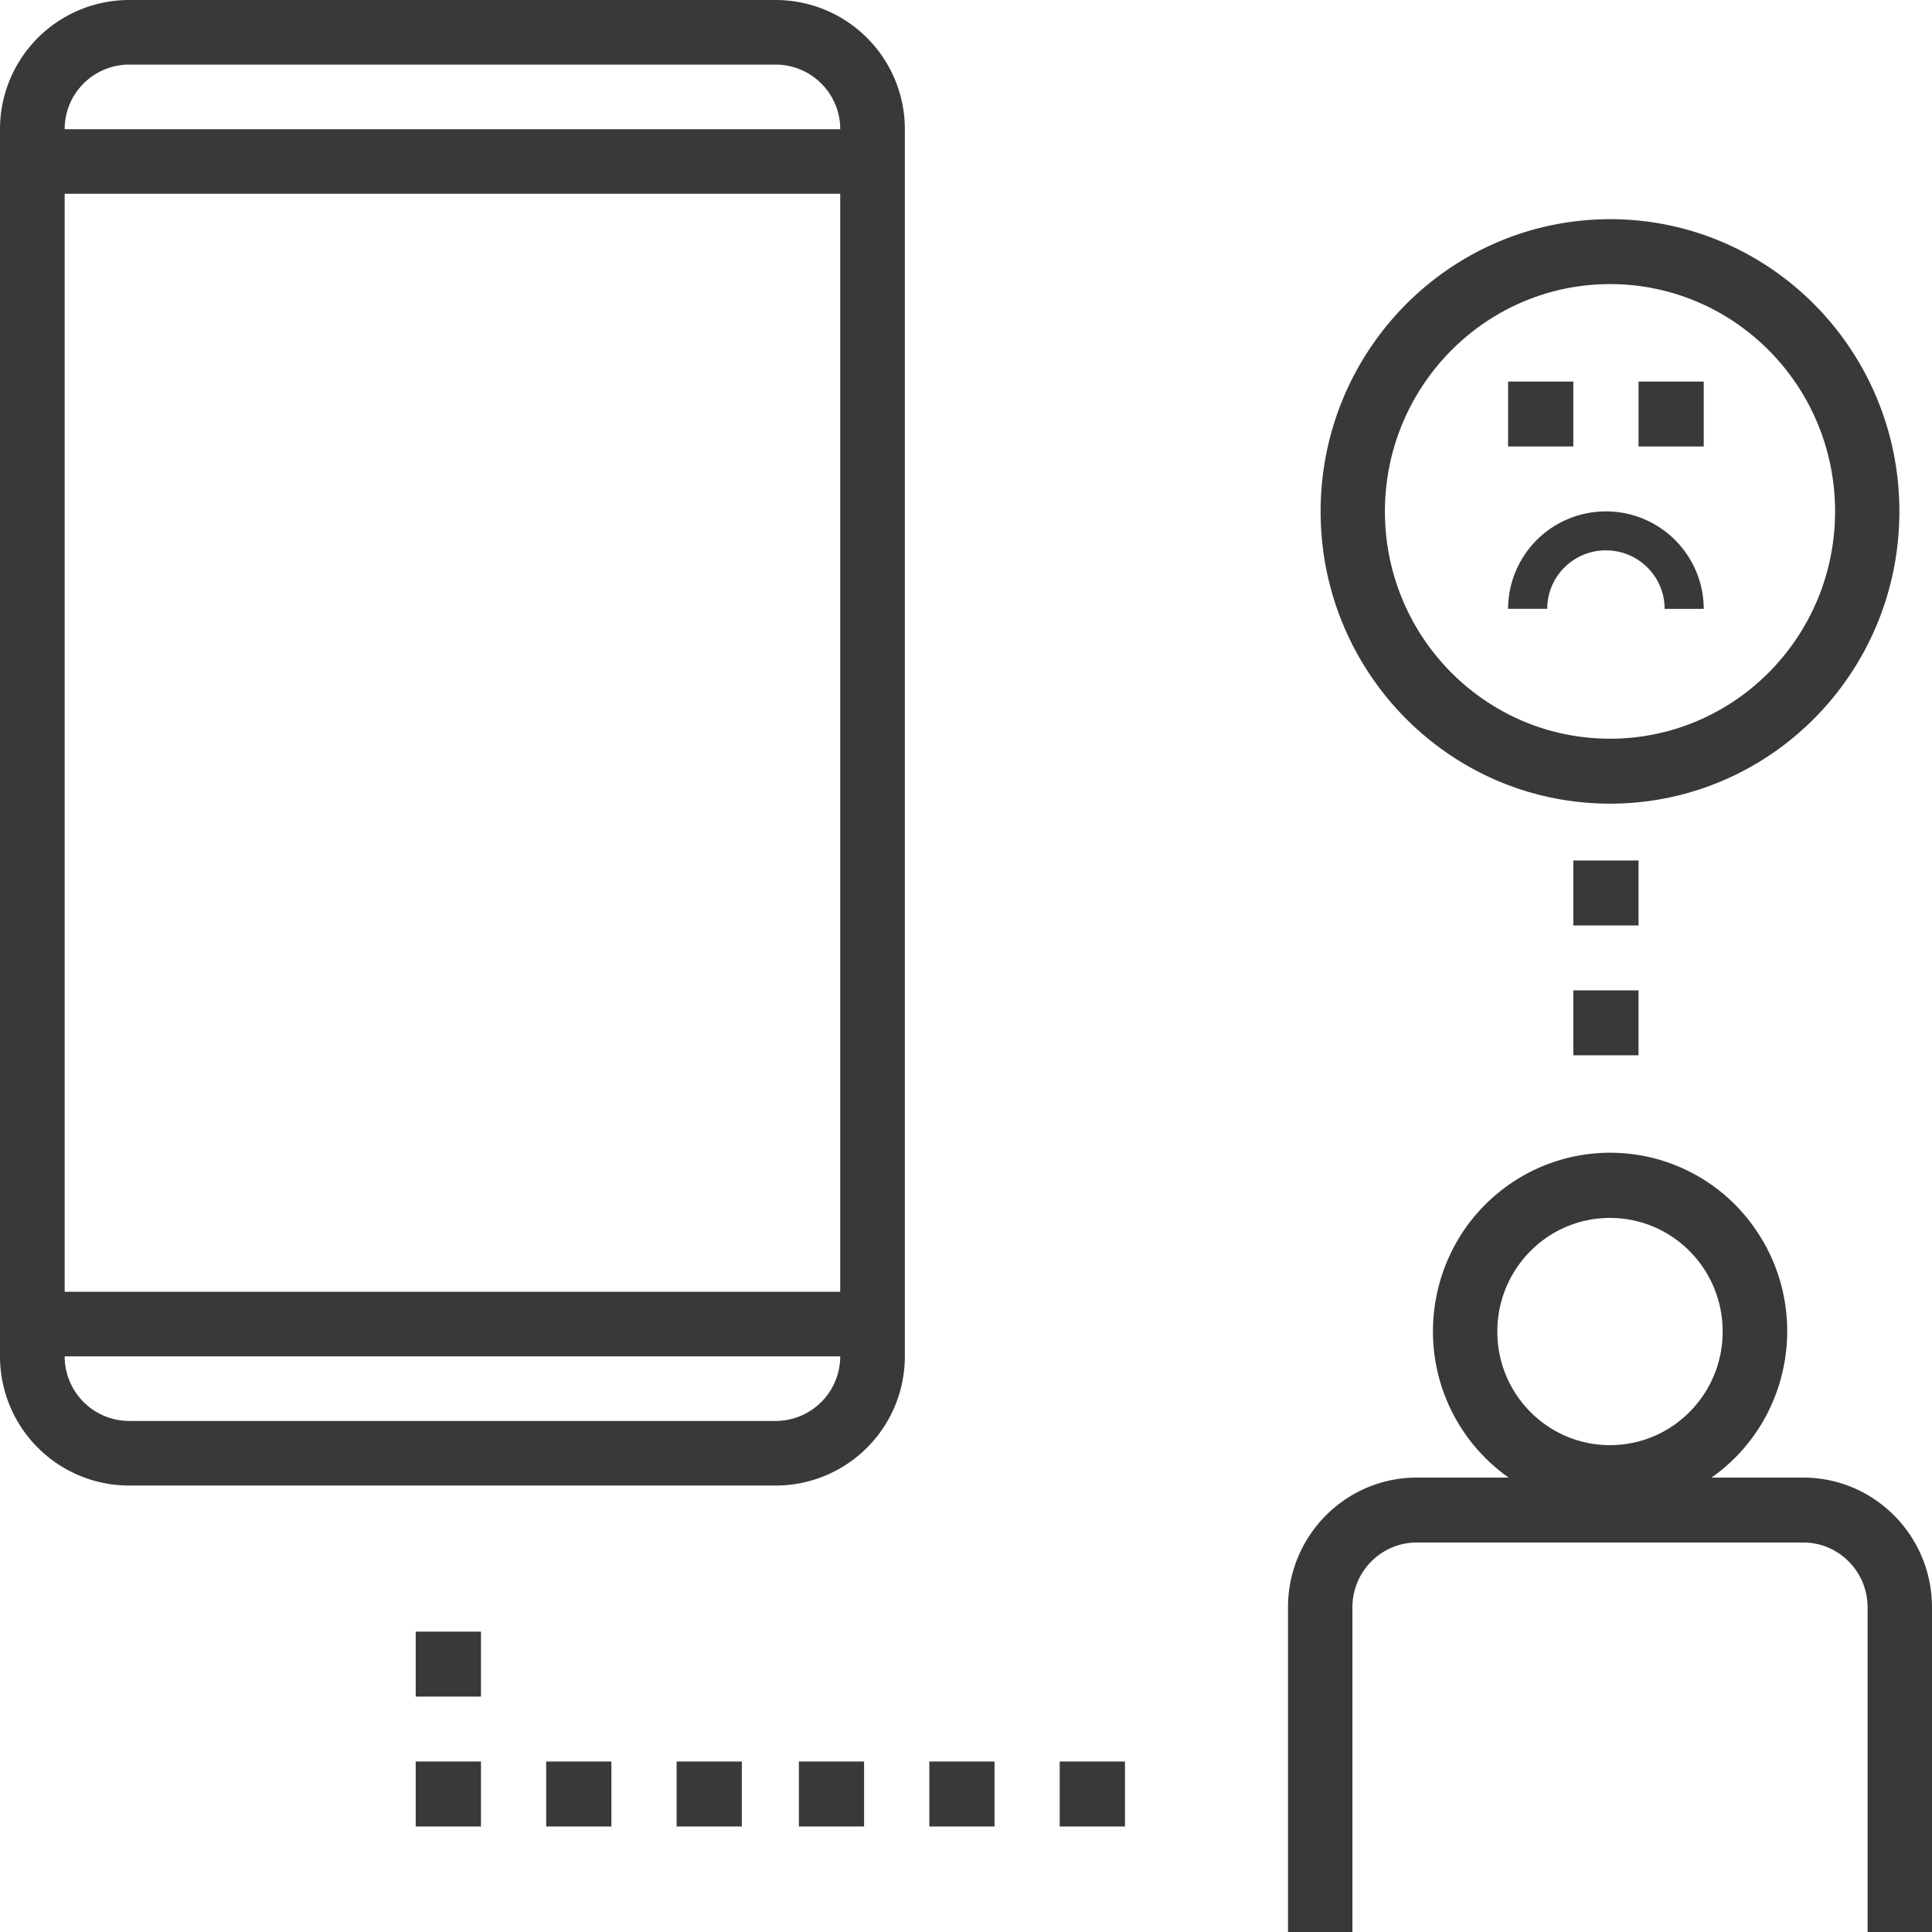 <svg width="60" height="60" fill="none" xmlns="http://www.w3.org/2000/svg"><path fill-rule="evenodd" clip-rule="evenodd" d="M24.086 0H4.016A4.013 4.013 0 000 4.012v38.11a4.013 4.013 0 004.015 4.013h20.071a4.013 4.013 0 004.015-4.012V4.012A4.013 4.013 0 0024.086 0zm0 44.129H4.016a2.007 2.007 0 01-2.008-2.006h24.086a2.007 2.007 0 01-2.008 2.006zm2.008-4.012H2.008v-34.1h24.086v34.1zM2.008 4.012c0-1.108.898-2.006 2.007-2.006h20.071c1.109 0 2.008.898 2.008 2.006H2.008zm39.005 11.87c0 5.013 4.023 9.076 8.987 9.076 4.965 0 8.987-4.063 8.987-9.076 0-5.012-4.022-9.075-8.987-9.075-4.962.005-8.982 4.065-8.987 9.075zM50 8.823c3.86 0 6.99 3.16 6.99 7.06 0 3.898-3.13 7.058-6.99 7.058-3.86 0-6.99-3.16-6.99-7.059.005-3.896 3.132-7.054 6.99-7.059z" fill="#3A3838"/><path fill-rule="evenodd" clip-rule="evenodd" d="M46.835 11.849h2.026v2.016h-2.026V11.85zm4.051 0h2.025v2.016h-2.025V11.85zm-1.013 4.033a3.036 3.036 0 00-3.038 3.025h1.216c0-1.002.815-1.815 1.822-1.815 1.008 0 1.823.813 1.823 1.816h1.215a3.036 3.036 0 00-3.038-3.026zM48.86 26.723h2.026v2.017h-2.025v-2.017zm0 4.033h2.026v2.017h-2.025v-2.017zM56 45.888h-2.848c2.491-1.754 3.099-5.21 1.36-7.72a5.472 5.472 0 00-7.659-1.37c-2.491 1.754-3.099 5.21-1.36 7.72.37.533.831.997 1.36 1.37H44c-2.21 0-4 1.805-4 4.032V60h2V49.92c0-1.114.896-2.016 2-2.016h12c1.104 0 2 .902 2 2.016V60h2V49.92c0-2.227-1.79-4.032-4-4.032zm-6-1.008c-1.934 0-3.499-1.58-3.499-3.528 0-1.949 1.565-3.528 3.499-3.528 1.934 0 3.499 1.58 3.499 3.528S51.934 44.88 50 44.88zm-37.089 5.792h2.026v2.017H12.91v-2.017zm0 4.034h2.026v2.017H12.91v-2.017zm4.051 0h2.025v2.017h-2.025v-2.017zm4.051 0h2.025v2.017h-2.025v-2.017zm3.797 0h2.025v2.017H24.81v-2.017zm4.05 0h2.026v2.017h-2.025v-2.017zm4.051 0h2.026v2.017H32.91v-2.017z" fill="#3A3838"/></svg>